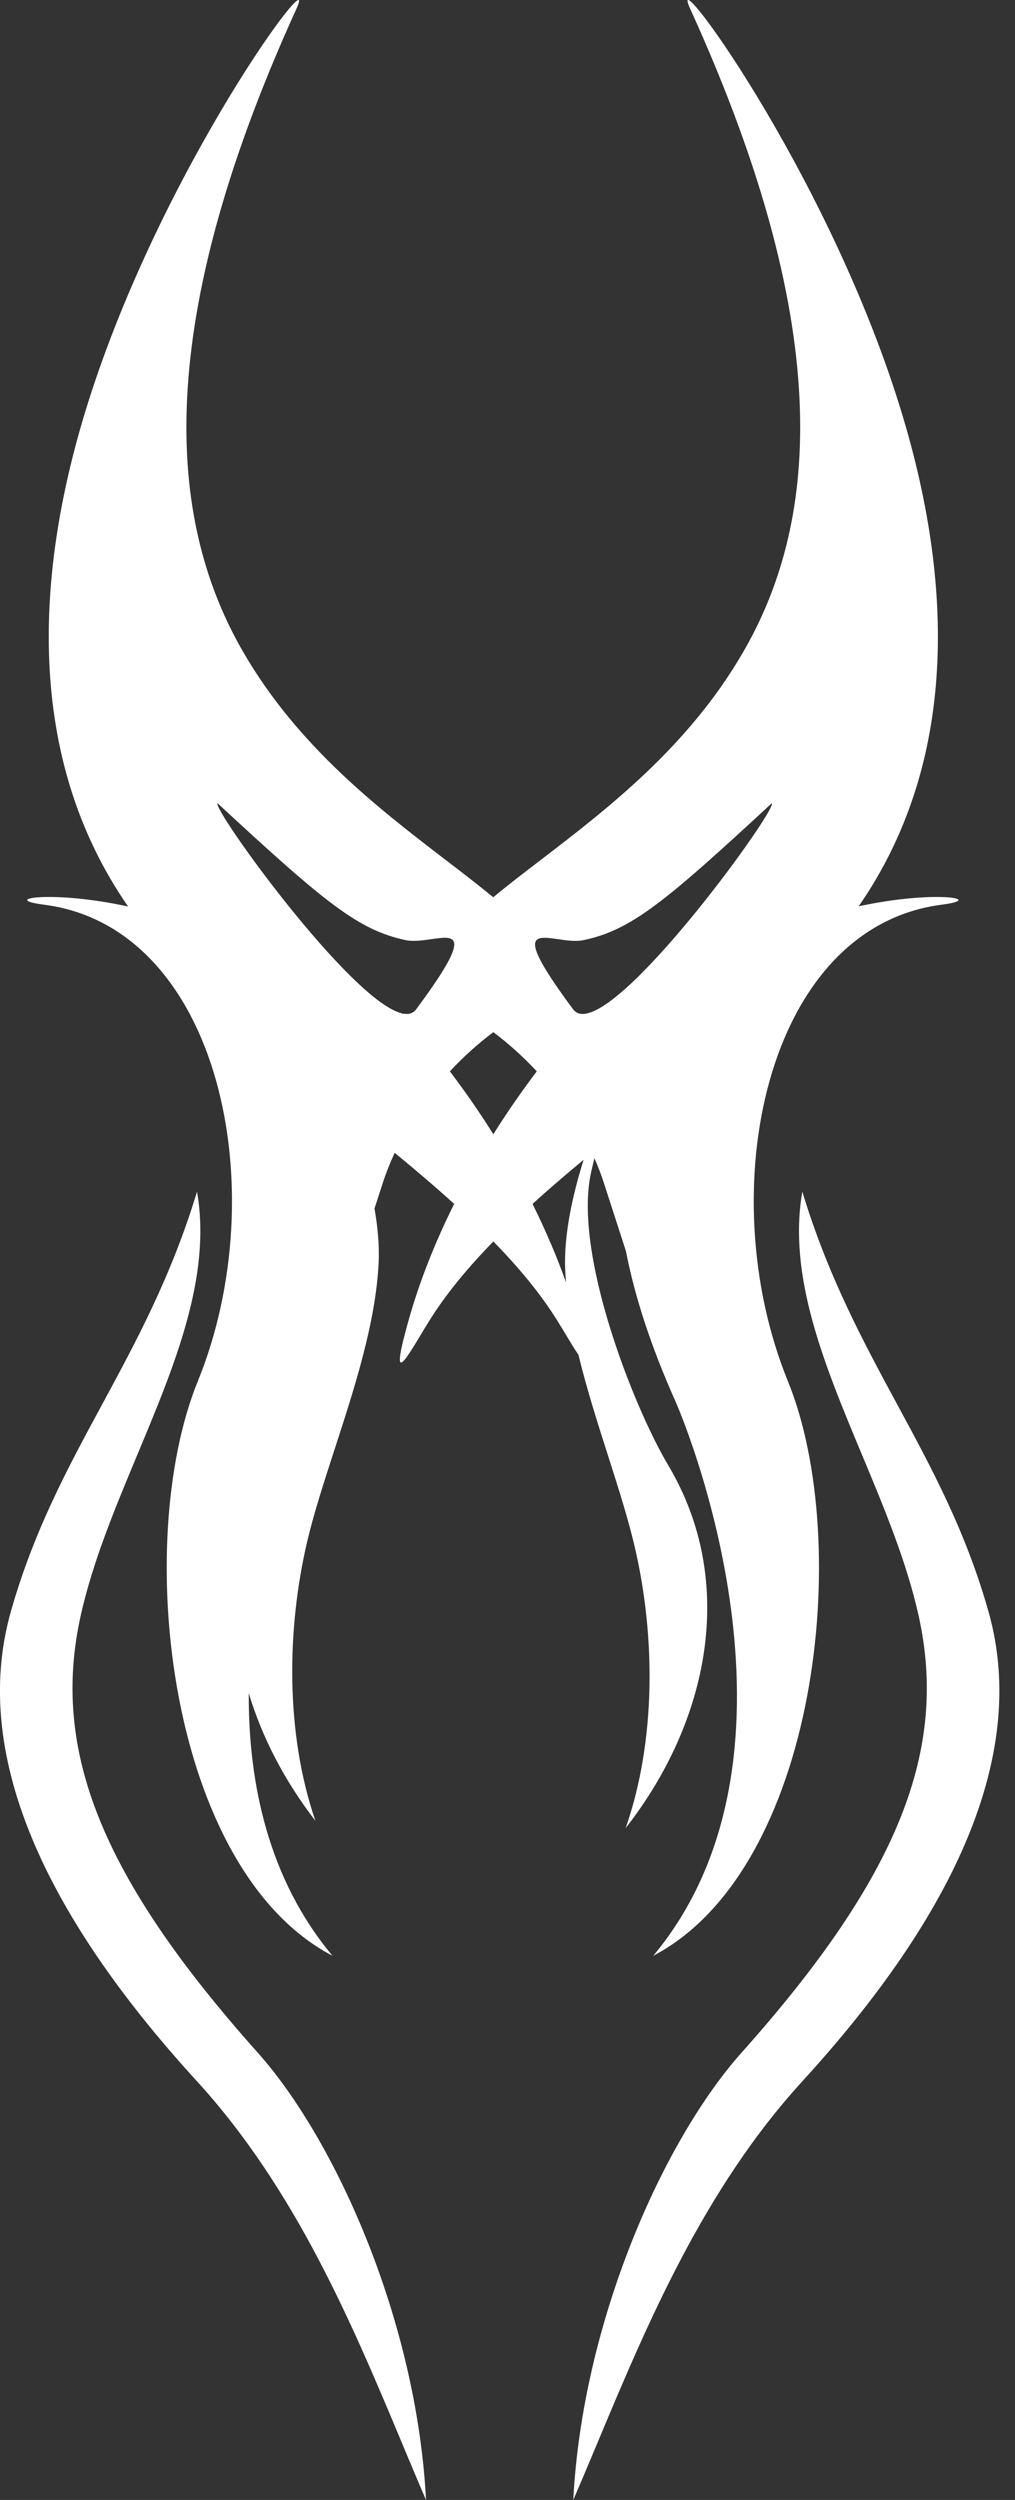 <?xml version="1.0" encoding="utf-8"?>
<!-- Generator: Adobe Illustrator 16.0.0, SVG Export Plug-In . SVG Version: 6.00 Build 0)  -->
<!DOCTYPE svg PUBLIC "-//W3C//DTD SVG 1.1//EN" "http://www.w3.org/Graphics/SVG/1.1/DTD/svg11.dtd">
<svg version="1.1" id="Слой_1" xmlns="http://www.w3.org/2000/svg" xmlns:xlink="http://www.w3.org/1999/xlink" x="0px" y="0px"
	 width="26px" height="64px" viewBox="0 0 26 64" enable-background="new 0 0 26 64" xml:space="preserve">
<rect x="0" y="0" width="26" height="64" fill="#333333" stroke="none"/>
<g>
	<path fill="#FFFFFF" d="M15.581,37.283c0.267,0.836,0.522,1.636,0.688,2.361c0.514,2.229,0.545,4.898-0.242,7.156
		c2.15-2.75,2.856-6.324,1.09-9.289c-0.887-1.488-2.45-5.448-1.971-7.521c0.026-0.114,0.053-0.227,0.08-0.339
		c0.096,0.216,0.18,0.436,0.251,0.657l0.155,0.479c0.143,0.442,0.277,0.857,0.402,1.243c0.219,1.13,0.623,2.397,1.256,3.817
		c0.439,0.985,3.656,9.18-0.556,14.222c4.222-2.214,5.133-10.574,3.448-14.711c-1.977-4.853-0.577-11.618,3.944-12.198
		c1.156-0.149-0.2-0.376-2.13,0.042c2.654-3.834,2.381-8.588,1.021-12.896c-1.907-6.049-5.979-11.489-5.338-10.083
		c3.855,8.463,3.187,13.313,1.359,16.469c-1.403,2.424-3.475,4.011-5.183,5.321c-0.437,0.334-0.849,0.65-1.221,0.958
		c-0.372-0.308-0.784-0.624-1.221-0.958c-1.708-1.31-3.779-2.897-5.183-5.321C4.407,13.537,3.739,8.687,7.594,0.224
		c0.64-1.405-3.431,4.034-5.338,10.083c-1.359,4.31-1.633,9.066,1.026,12.901c-1.944-0.427-3.32-0.197-2.158-0.048
		c4.521,0.58,5.921,7.345,3.944,12.198c-1.685,4.137-0.774,12.497,3.448,14.711c-1.643-1.967-2.155-4.413-2.144-6.724
		c0.345,1.15,0.931,2.264,1.707,3.269c-0.777-2.265-0.731-4.935-0.208-7.158c0.171-0.724,0.43-1.522,0.701-2.356
		c0.507-1.559,1.053-3.238,1.127-4.775c0.021-0.438-0.023-0.912-0.106-1.386l0.049-0.151l0.155-0.479
		c0.087-0.269,0.192-0.535,0.314-0.796c0.526,0.433,1.039,0.868,1.523,1.308c-0.513,1.028-0.894,2.017-1.152,2.925
		c-0.495,1.739-0.137,1.145,0.302,0.416c0.067-0.112,0.137-0.229,0.206-0.338c0.435-0.701,1-1.378,1.648-2.042
		c0.648,0.664,1.214,1.341,1.647,2.042c0.068,0.109,0.139,0.225,0.206,0.338c0.12,0.199,0.235,0.39,0.327,0.523
		C15.03,35.559,15.311,36.439,15.581,37.283z M14.29,24.043c0.219,0.032,0.464,0.067,0.664,0.024
		c1.209-0.26,2.044-0.939,4.814-3.502c0.166,0.111-3.564,5.295-4.808,5.391l-0.005,0.006l-0.003-0.005
		c-0.114,0.007-0.207-0.03-0.273-0.12C13.235,23.891,13.657,23.952,14.29,24.043z M10.327,25.949
		c-0.003,0.004-0.005,0.009-0.008,0.013c-0.005-0.006-0.011-0.012-0.016-0.018c-1.315-0.294-4.892-5.271-4.729-5.379
		c2.771,2.563,3.605,3.243,4.814,3.502c0.201,0.043,0.445,0.007,0.664-0.024c0.633-0.092,1.055-0.153-0.39,1.794
		C10.586,25.943,10.471,25.976,10.327,25.949z M11.524,27.427c0.338-0.364,0.712-0.702,1.113-1.003
		c0.401,0.301,0.774,0.639,1.113,1.003c-0.407,0.538-0.777,1.076-1.113,1.611C12.302,28.503,11.931,27.965,11.524,27.427z
		 M13.641,30.821c0.418-0.38,0.857-0.756,1.309-1.13c-0.277,0.883-0.511,1.918-0.472,2.809c0.005,0.109,0.012,0.218,0.021,0.329
		C14.27,32.185,13.984,31.512,13.641,30.821z"/>
	<path fill="#FFFFFF" d="M2.065,41.371c0.306-1.381,0.882-2.762,1.454-4.131c0.959-2.297,1.905-4.561,1.528-6.733
		c-0.658,2.17-1.555,3.828-2.432,5.45c-0.886,1.637-1.752,3.238-2.336,5.297c-1.088,3.838,1.104,8.023,4.763,12.024
		c2.535,2.772,3.986,6.237,5.249,9.251l0,0.001l0,0.001h0c0.211,0.504,0.417,0.996,0.622,1.469
		c-0.239-4.582-2.312-9.213-4.318-11.459C2.581,48.045,1.307,44.801,2.065,41.371z"/>
	<path fill="#FFFFFF" d="M25.32,41.254c-0.584-2.059-1.45-3.66-2.336-5.297c-0.877-1.622-1.773-3.279-2.432-5.45
		c-0.377,2.172,0.568,4.436,1.527,6.733c0.572,1.369,1.148,2.75,1.454,4.131c0.759,3.43-0.515,6.674-4.53,11.17
		c-2.007,2.246-4.08,6.877-4.318,11.459c0.205-0.475,0.412-0.967,0.623-1.471c1.262-3.014,2.713-6.479,5.248-9.251
		C24.216,49.277,26.408,45.092,25.32,41.254z"/>
</g>
</svg>
